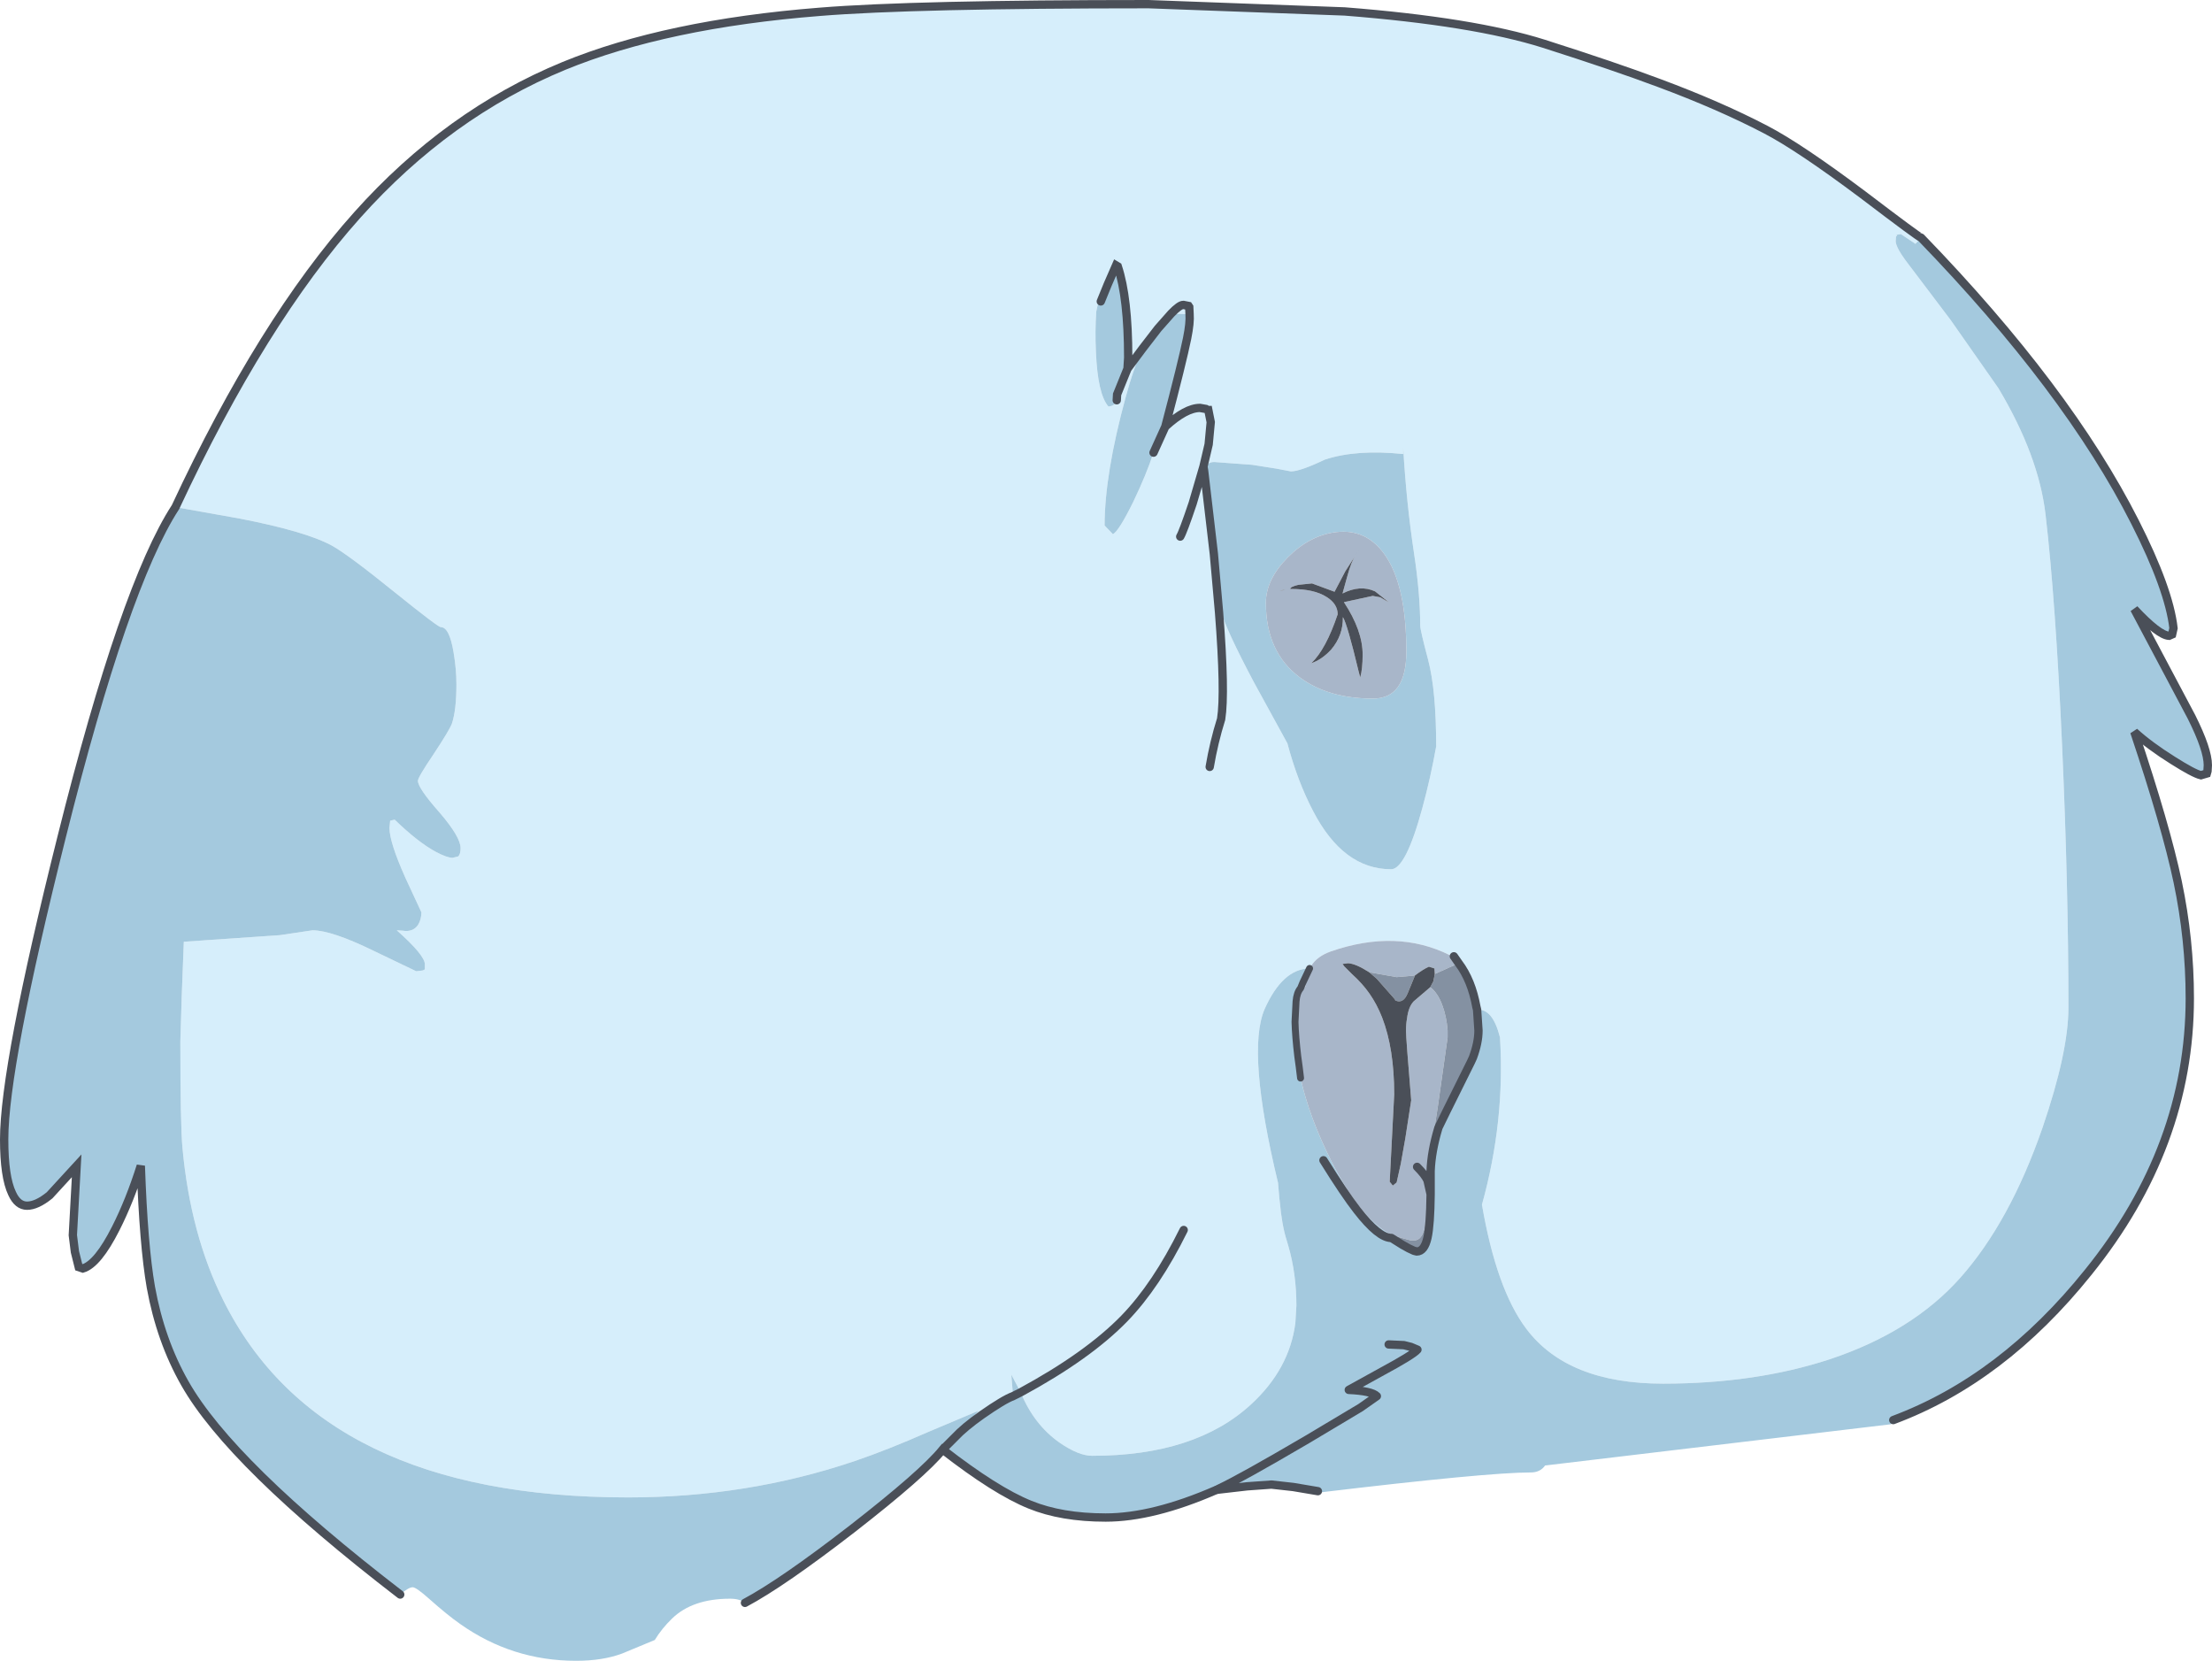 <?xml version="1.0" encoding="UTF-8" standalone="no"?>
<svg xmlns:xlink="http://www.w3.org/1999/xlink" height="239.4px" width="318.9px" xmlns="http://www.w3.org/2000/svg">
  <g transform="matrix(1.0, 0.0, 0.0, 1.0, 159.4, 119.95)">
    <path d="M-134.1 -46.85 Q-121.6 -73.65 -107.9 -88.95 -94.85 -103.55 -78.1 -110.45 -63.35 -116.5 -41.2 -118.25 -27.65 -119.35 6.2 -119.35 L34.45 -118.3 Q53.0 -116.85 63.15 -113.65 73.35 -110.4 79.75 -108.0 88.5 -104.75 95.2 -101.25 100.0 -98.75 109.15 -91.9 117.3 -85.7 117.55 -85.7 L116.75 -84.8 114.65 -86.2 114.0 -86.1 114.1 -86.0 113.95 -85.85 113.9 -85.2 Q113.9 -84.25 115.75 -81.85 L121.8 -73.85 128.7 -64.0 Q134.5 -54.3 135.5 -45.8 136.95 -33.35 137.9 -12.25 138.8 8.1 138.8 25.3 138.8 31.7 135.05 42.65 130.35 56.2 123.2 64.25 116.25 72.05 104.35 76.0 93.65 79.5 80.35 79.5 66.6 79.5 60.65 71.6 56.35 65.9 54.25 53.7 57.6 41.65 56.85 29.6 55.8 25.4 53.55 25.6 L53.45 25.2 Q52.75 21.35 50.9 18.9 L50.2 17.9 49.65 17.75 Q41.95 13.9 32.45 17.2 30.5 17.9 29.65 19.25 L29.4 19.65 Q25.5 19.7 22.9 25.55 20.3 31.65 24.85 50.55 L25.05 52.85 25.1 53.25 Q25.4 56.65 26.1 58.85 L26.35 59.7 Q27.5 63.7 27.5 68.25 L27.35 70.75 Q26.5 77.4 20.95 82.5 12.9 89.9 -1.95 89.9 -3.9 89.9 -6.65 88.0 -10.35 85.4 -12.25 80.75 L-13.6 78.2 -13.35 81.3 Q-14.7 81.8 -17.85 84.0 -20.4 85.8 -21.75 87.25 L-18.3 83.4 -25.55 86.45 Q-31.45 89.05 -36.15 90.65 -51.65 95.9 -68.85 95.9 -113.05 95.9 -127.2 67.5 -131.95 58.0 -133.1 45.45 -133.4 42.15 -133.4 30.15 L-133.2 23.6 -132.9 15.8 -119.05 14.85 -114.35 14.15 Q-111.6 14.15 -105.55 17.1 L-99.4 20.05 -98.5 19.95 -98.25 19.85 -98.15 19.75 -98.15 19.05 Q-98.15 17.75 -102.2 14.15 L-101.35 14.2 Q-99.9 14.45 -99.15 13.4 -98.65 12.6 -98.65 11.55 L-100.95 6.6 Q-103.25 1.45 -103.25 -0.6 L-103.15 -1.65 -102.5 -1.8 Q-99.15 1.45 -96.55 2.85 -94.95 3.7 -94.15 3.7 L-93.35 3.5 Q-93.0 3.2 -93.0 2.3 -93.0 0.7 -96.05 -2.85 -99.15 -6.35 -99.15 -7.4 -99.15 -7.9 -96.95 -11.15 -94.6 -14.7 -94.25 -15.65 -93.6 -17.6 -93.6 -21.3 -93.6 -23.5 -94.0 -25.85 -94.6 -29.55 -95.85 -29.55 -96.25 -29.55 -102.4 -34.5 -109.2 -40.0 -111.55 -41.3 -115.3 -43.35 -124.85 -45.2 L-134.1 -46.85 M11.25 57.35 Q7.3 65.35 2.7 70.1 -2.55 75.5 -12.25 80.75 -2.55 75.5 2.7 70.1 7.3 65.35 11.25 57.35 M16.35 -31.65 L16.7 -31.7 Q17.3 -29.3 21.35 -21.65 L26.2 -12.8 Q27.65 -7.35 29.9 -3.05 34.25 5.35 41.15 5.35 43.25 5.35 45.65 -3.45 46.85 -7.85 47.65 -12.35 47.65 -20.4 46.5 -24.8 45.35 -29.15 45.35 -29.75 45.35 -34.35 44.45 -40.25 43.35 -47.55 42.9 -55.35 L42.9 -54.5 Q36.15 -55.2 31.6 -53.7 28.05 -52.0 26.7 -52.0 L24.6 -52.4 21.1 -52.95 15.65 -53.35 Q14.65 -53.35 14.35 -52.45 L14.2 -52.05 14.1 -52.7 14.85 -55.9 15.15 -59.1 14.8 -60.85 Q14.7 -60.85 14.45 -61.0 L13.6 -61.15 Q11.55 -61.15 8.6 -58.45 11.55 -61.15 13.6 -61.15 L14.45 -61.0 Q14.7 -60.85 14.8 -60.85 L15.15 -59.1 14.85 -55.9 14.1 -52.7 14.2 -52.05 15.6 -40.1 16.35 -31.65 Q17.25 -20.1 16.65 -16.3 15.6 -12.95 15.0 -9.4 15.6 -12.95 16.65 -16.3 17.25 -20.1 16.35 -31.65 M1.6 -62.25 L1.65 -63.1 3.15 -66.8 3.25 -68.4 Q3.25 -77.0 1.75 -81.55 L1.5 -81.7 0.3 -78.95 -0.7 -76.5 -1.15 -76.0 -1.35 -75.05 Q-1.55 -72.25 -1.4 -69.2 -1.15 -63.15 0.4 -61.35 1.4 -61.45 1.6 -62.25 M9.45 -74.75 Q10.65 -76.0 11.2 -76.0 L11.95 -75.85 12.05 -75.7 12.1 -74.65 12.05 -75.7 11.95 -75.85 11.2 -76.0 Q10.65 -76.0 9.45 -74.75 L7.55 -72.6 5.35 -69.75 Q4.05 -67.0 2.9 -62.75 -0.15 -51.6 -0.15 -44.2 L1.05 -42.95 Q1.9 -43.4 3.95 -47.55 5.85 -51.5 6.9 -54.7 L8.6 -58.45 Q11.05 -67.75 11.75 -71.2 12.2 -73.45 12.1 -74.65 L9.45 -74.75 M3.15 -66.8 L5.35 -69.75 3.15 -66.8 M10.75 -42.6 Q11.15 -43.25 12.55 -47.4 L14.1 -52.7 12.55 -47.4 Q11.15 -43.25 10.75 -42.6 M28.45 21.65 L28.8 21.9 28.8 22.25 28.5 22.5 28.1 22.5 28.45 21.65" fill="#d6eefb" fill-rule="evenodd" stroke="none"/>
    <path d="M-134.1 -46.85 L-124.85 -45.2 Q-115.3 -43.35 -111.55 -41.3 -109.2 -40.0 -102.4 -34.5 -96.25 -29.55 -95.85 -29.55 -94.6 -29.55 -94.0 -25.85 -93.6 -23.5 -93.6 -21.3 -93.6 -17.6 -94.25 -15.65 -94.6 -14.7 -96.95 -11.15 -99.15 -7.9 -99.15 -7.4 -99.15 -6.35 -96.05 -2.85 -93.0 0.7 -93.0 2.3 -93.0 3.2 -93.35 3.5 L-94.15 3.7 Q-94.95 3.7 -96.55 2.85 -99.15 1.45 -102.5 -1.8 L-103.15 -1.65 -103.25 -0.6 Q-103.25 1.45 -100.95 6.6 L-98.65 11.55 Q-98.65 12.6 -99.15 13.4 -99.9 14.45 -101.35 14.2 L-102.2 14.15 Q-98.15 17.75 -98.15 19.05 L-98.15 19.75 -98.25 19.85 -98.5 19.95 -99.4 20.05 -105.55 17.1 Q-111.6 14.15 -114.35 14.15 L-119.05 14.85 -132.9 15.8 -133.2 23.6 -133.4 30.15 Q-133.4 42.15 -133.1 45.45 -131.95 58.0 -127.2 67.5 -113.05 95.9 -68.85 95.9 -51.65 95.9 -36.15 90.65 -31.45 89.05 -25.55 86.45 L-18.3 83.4 -21.75 87.25 Q-20.4 85.8 -17.85 84.0 -14.7 81.8 -13.35 81.3 L-13.6 78.2 -12.25 80.75 Q-10.35 85.4 -6.65 88.0 -3.9 89.9 -1.95 89.9 12.9 89.9 20.95 82.5 26.5 77.4 27.35 70.75 L27.5 68.25 Q27.5 63.7 26.35 59.7 L26.1 58.85 Q25.4 56.65 25.1 53.25 L25.05 52.85 24.85 50.55 Q20.3 31.65 22.9 25.55 25.5 19.7 29.4 19.65 L28.45 21.65 28.1 22.5 Q27.55 23.15 27.45 24.4 L27.3 27.35 Q27.35 29.4 27.7 32.35 L27.9 33.8 28.1 35.45 Q29.35 41.1 32.55 47.45 36.85 56.0 41.4 58.15 L41.2 58.5 42.8 59.5 43.7 60.0 44.45 60.35 44.85 60.45 Q45.95 60.45 46.4 58.45 46.8 56.65 46.85 52.2 L46.85 48.85 Q46.95 46.05 47.95 42.7 L48.0 42.55 49.15 40.2 52.65 33.15 52.95 32.5 Q53.75 30.35 53.75 28.6 L53.55 25.6 Q55.8 25.4 56.85 29.6 57.6 41.65 54.25 53.7 56.35 65.9 60.65 71.6 66.6 79.5 80.35 79.5 93.65 79.5 104.35 76.0 116.25 72.05 123.2 64.25 130.35 56.2 135.05 42.65 138.8 31.7 138.8 25.3 138.8 8.1 137.9 -12.25 136.95 -33.35 135.5 -45.8 134.5 -54.3 128.7 -64.0 L121.8 -73.85 115.75 -81.85 Q113.9 -84.25 113.9 -85.2 L113.95 -85.85 114.1 -86.0 114.0 -86.1 114.65 -86.2 116.75 -84.8 117.55 -85.7 Q138.7 -63.85 148.4 -44.7 153.3 -35.05 153.95 -29.4 L153.75 -28.5 153.3 -28.3 Q151.8 -28.4 148.3 -32.15 L156.55 -16.6 Q158.9 -11.9 158.9 -9.65 L158.85 -8.8 158.75 -8.45 157.9 -8.2 Q156.85 -8.45 153.85 -10.35 150.5 -12.45 148.3 -14.45 152.85 -0.9 154.55 7.15 156.3 15.5 156.3 23.95 156.3 45.3 141.65 63.45 129.25 78.9 113.55 84.75 L113.25 85.35 63.35 91.3 Q62.65 92.3 61.3 92.3 54.95 92.3 30.75 95.2 L30.6 95.0 27.05 94.4 23.9 94.05 20.4 94.3 16.05 94.8 16.0 94.8 Q6.85 98.8 0.0 98.8 -6.35 98.8 -10.9 96.95 -15.85 94.95 -23.5 89.0 -26.35 92.5 -36.5 100.4 -46.65 108.25 -52.0 111.1 -52.75 110.5 -54.15 110.5 -59.55 110.5 -62.5 113.35 -64.0 114.8 -65.0 116.45 L-69.7 118.4 Q-72.5 119.45 -76.35 119.45 -85.55 119.45 -93.05 114.15 -94.85 112.9 -97.55 110.5 -99.4 108.85 -99.9 108.85 -100.5 108.85 -101.7 109.9 -126.15 91.1 -132.75 79.45 -136.25 73.3 -137.65 65.6 -138.7 59.6 -139.1 48.1 -140.7 53.15 -142.7 57.1 -145.3 62.25 -147.45 62.9 L-148.05 62.7 -148.6 60.5 -148.9 58.1 -148.35 48.1 -152.25 52.35 Q-154.1 53.85 -155.5 53.85 -156.85 53.85 -157.65 52.1 -158.8 49.7 -158.8 44.3 -158.8 33.75 -150.5 0.65 -141.45 -35.55 -134.1 -46.85 M14.2 -52.05 L14.35 -52.45 Q14.65 -53.35 15.65 -53.35 L21.1 -52.95 24.6 -52.4 26.7 -52.0 Q28.05 -52.0 31.6 -53.7 36.15 -55.2 42.9 -54.5 L42.9 -55.35 Q43.35 -47.55 44.45 -40.25 45.35 -34.35 45.35 -29.75 45.35 -29.15 46.5 -24.8 47.65 -20.4 47.65 -12.35 46.85 -7.85 45.65 -3.45 43.25 5.35 41.15 5.35 34.25 5.35 29.9 -3.05 27.65 -7.35 26.2 -12.8 L21.35 -21.65 Q17.3 -29.3 16.7 -31.7 L16.35 -31.65 15.6 -40.1 14.2 -52.05 M-0.7 -76.5 L0.3 -78.95 1.5 -81.7 1.75 -81.55 Q3.25 -77.0 3.25 -68.4 L3.15 -66.8 1.65 -63.1 1.6 -62.25 Q1.4 -61.45 0.4 -61.35 -1.15 -63.15 -1.4 -69.2 -1.55 -72.25 -1.35 -75.05 L-1.15 -76.0 -0.7 -76.5 M9.45 -74.75 L12.1 -74.65 Q12.2 -73.45 11.75 -71.2 11.05 -67.75 8.6 -58.45 L6.9 -54.7 Q5.85 -51.5 3.95 -47.55 1.9 -43.4 1.05 -42.95 L-0.15 -44.2 Q-0.15 -51.6 2.9 -62.75 4.05 -67.0 5.35 -69.75 L7.55 -72.6 9.45 -74.75 M23.1 -33.05 Q23.1 -25.95 28.0 -22.3 32.1 -19.25 38.55 -19.25 43.35 -19.25 43.35 -26.05 43.35 -35.65 40.2 -40.05 37.55 -43.75 33.25 -43.25 29.45 -42.8 26.25 -39.6 23.1 -36.4 23.1 -33.05 M31.4 47.3 Q34.45 52.2 36.25 54.5 39.35 58.5 41.2 58.5 39.35 58.5 36.25 54.5 34.45 52.2 31.4 47.3 M16.05 94.8 L16.3 94.65 Q19.5 93.15 29.05 87.55 L36.75 82.95 39.1 81.3 Q38.35 80.55 35.05 80.4 L39.85 77.75 Q44.3 75.35 44.95 74.6 L44.0 74.2 43.6 74.1 43.0 73.95 40.8 73.85 43.0 73.95 43.6 74.1 44.0 74.2 44.95 74.6 Q44.3 75.35 39.85 77.75 L35.05 80.4 Q38.35 80.55 39.1 81.3 L36.75 82.95 29.05 87.55 Q19.5 93.15 16.3 94.65 L16.05 94.8 M-12.25 80.75 L-13.35 81.3 -12.25 80.75 M-21.75 87.25 L-22.55 88.05 -23.5 89.0 -22.55 88.05 -21.75 87.25" fill="#a4c9de" fill-rule="evenodd" stroke="none"/>
    <path d="M23.1 -33.05 Q23.1 -36.4 26.25 -39.6 29.45 -42.8 33.25 -43.25 37.55 -43.75 40.2 -40.05 43.35 -35.65 43.35 -26.05 43.35 -19.25 38.55 -19.25 32.1 -19.25 28.0 -22.3 23.1 -25.95 23.1 -33.05 M29.65 -24.35 Q31.15 -24.85 32.5 -26.3 34.25 -28.35 34.2 -31.0 34.85 -29.95 36.45 -23.25 L36.7 -22.3 Q37.05 -23.5 37.05 -25.6 37.05 -29.05 34.35 -33.15 L38.5 -34.05 39.6 -33.85 40.35 -33.4 40.8 -33.15 38.85 -34.7 Q36.7 -35.7 34.15 -34.4 L34.8 -36.75 Q35.4 -39.0 36.05 -39.95 L36.5 -40.65 34.55 -37.6 33.0 -34.65 29.75 -35.85 27.8 -35.65 Q26.65 -35.4 26.6 -35.05 L26.75 -35.05 Q30.05 -35.05 31.85 -33.9 33.45 -32.9 33.45 -31.4 31.75 -26.35 29.65 -24.35 M25.05 -34.75 L25.55 -34.9 25.95 -34.95 25.05 -34.75 M29.4 19.65 L29.65 19.25 Q30.5 17.9 32.45 17.2 41.95 13.9 49.65 17.75 L50.2 17.9 50.9 18.9 47.45 20.45 47.4 19.65 46.6 19.4 Q45.8 19.75 44.6 20.65 L44.25 20.7 41.95 20.9 38.0 20.2 Q36.05 18.95 34.95 18.9 L34.15 19.0 34.4 19.35 35.5 20.45 Q37.05 21.85 38.05 23.3 39.1 24.8 39.85 26.7 41.6 31.2 41.6 37.8 L40.95 50.4 41.4 50.95 41.95 50.5 42.55 47.8 43.2 44.15 44.05 38.65 Q43.3 29.65 43.3 28.65 43.3 27.65 43.45 26.85 43.65 25.2 44.4 24.4 L46.8 22.35 Q47.85 23.15 48.5 24.85 49.15 26.55 49.3 28.6 L49.3 29.6 47.9 39.5 Q46.45 48.65 46.4 50.2 46.3 55.3 46.0 56.95 45.6 58.85 44.5 58.85 L43.95 58.85 41.45 58.15 41.4 58.15 Q36.85 56.0 32.55 47.45 29.35 41.1 28.1 35.45 L27.9 33.8 27.7 32.35 Q27.35 29.4 27.3 27.35 L27.45 24.4 Q27.55 23.15 28.1 22.5 L28.5 22.5 28.8 22.25 28.8 21.9 28.45 21.65 29.4 19.65 M44.9 48.25 Q46.05 49.4 46.4 50.2 46.05 49.4 44.9 48.25" fill="#a8b6c9" fill-rule="evenodd" stroke="none"/>
    <path d="M50.9 18.9 Q52.75 21.35 53.45 25.2 L53.55 25.6 53.75 28.6 Q53.75 30.35 52.95 32.5 L52.65 33.15 49.15 40.2 48.0 42.55 47.95 42.7 Q46.95 46.05 46.85 48.85 L46.85 52.2 Q46.8 56.65 46.4 58.45 45.95 60.45 44.85 60.45 L44.45 60.35 43.7 60.0 42.8 59.5 41.2 58.5 41.4 58.15 41.45 58.15 43.95 58.85 44.5 58.85 Q45.6 58.85 46.0 56.95 46.3 55.3 46.4 50.2 46.45 48.65 47.9 39.5 L49.3 29.6 49.3 28.6 Q49.15 26.55 48.5 24.85 47.85 23.15 46.8 22.35 L47.25 21.5 47.45 20.45 50.9 18.9 M38.0 20.2 L41.95 20.9 44.25 20.7 44.6 20.65 43.55 23.2 Q42.9 24.8 41.75 24.25 L41.7 24.1 39.1 21.15 38.0 20.2 M46.85 52.2 L46.4 50.2 46.85 52.2" fill="#8491a2" fill-rule="evenodd" stroke="none"/>
    <path d="M25.05 -34.75 L25.95 -34.95 25.55 -34.9 25.05 -34.75 M29.65 -24.35 Q31.75 -26.35 33.45 -31.4 33.45 -32.9 31.85 -33.9 30.05 -35.05 26.75 -35.05 L26.6 -35.05 Q26.65 -35.4 27.8 -35.65 L29.75 -35.85 33.0 -34.65 34.55 -37.6 36.5 -40.65 36.05 -39.95 Q35.4 -39.0 34.8 -36.75 L34.15 -34.4 Q36.7 -35.7 38.85 -34.7 L40.8 -33.15 40.35 -33.4 39.6 -33.85 38.5 -34.05 34.35 -33.15 Q37.05 -29.05 37.05 -25.6 37.05 -23.5 36.7 -22.3 L36.45 -23.25 Q34.85 -29.95 34.2 -31.0 34.25 -28.35 32.5 -26.3 31.15 -24.85 29.65 -24.35 M38.0 20.2 L39.1 21.15 41.7 24.1 41.75 24.25 Q42.9 24.8 43.55 23.2 L44.6 20.65 Q45.8 19.75 46.6 19.4 L47.4 19.65 47.45 20.45 47.25 21.5 46.8 22.35 44.4 24.4 Q43.65 25.2 43.45 26.85 43.3 27.65 43.3 28.65 43.3 29.65 44.05 38.65 L43.2 44.15 42.55 47.8 41.95 50.5 41.4 50.95 40.95 50.4 41.6 37.8 Q41.6 31.2 39.85 26.7 39.1 24.8 38.05 23.3 37.05 21.85 35.5 20.45 L34.4 19.35 34.15 19.0 34.95 18.9 Q36.05 18.95 38.0 20.2" fill="#4a4f58" fill-rule="evenodd" stroke="none"/>
    <path d="M117.55 -85.7 Q117.3 -85.7 109.15 -91.9 100.0 -98.75 95.2 -101.25 88.5 -104.75 79.75 -108.0 73.35 -110.4 63.15 -113.65 53.0 -116.85 34.45 -118.3 L6.2 -119.35 Q-27.65 -119.35 -41.2 -118.25 -63.35 -116.5 -78.1 -110.45 -94.85 -103.55 -107.9 -88.95 -121.6 -73.65 -134.1 -46.85 -141.45 -35.55 -150.5 0.65 -158.8 33.75 -158.8 44.3 -158.8 49.7 -157.65 52.1 -156.85 53.85 -155.5 53.85 -154.1 53.85 -152.25 52.35 L-148.35 48.1 -148.9 58.1 -148.6 60.5 -148.05 62.7 -147.45 62.9 Q-145.3 62.25 -142.7 57.1 -140.7 53.15 -139.1 48.1 -138.7 59.6 -137.65 65.6 -136.25 73.3 -132.75 79.45 -126.15 91.1 -101.7 109.9 M-21.75 87.25 Q-20.4 85.8 -17.85 84.0 -14.7 81.8 -13.35 81.3 L-12.25 80.75 Q-2.55 75.5 2.7 70.1 7.3 65.35 11.25 57.35 M16.35 -31.65 Q17.25 -20.1 16.65 -16.3 15.6 -12.95 15.0 -9.4 M1.6 -62.25 L1.65 -63.1 3.15 -66.8 3.25 -68.4 Q3.25 -77.0 1.75 -81.55 L1.5 -81.7 0.3 -78.95 -0.7 -76.5 M12.1 -74.65 L12.05 -75.7 11.95 -75.85 11.2 -76.0 Q10.65 -76.0 9.45 -74.75 L7.55 -72.6 5.35 -69.75 3.15 -66.8 M12.1 -74.65 Q12.2 -73.45 11.75 -71.2 11.05 -67.75 8.6 -58.45 11.55 -61.15 13.6 -61.15 L14.45 -61.0 Q14.7 -60.85 14.8 -60.85 L15.15 -59.1 14.85 -55.9 14.1 -52.7 14.2 -52.05 15.6 -40.1 16.35 -31.65 M6.9 -54.7 L8.6 -58.45 M14.1 -52.7 L12.55 -47.4 Q11.15 -43.25 10.75 -42.6 M117.55 -85.7 Q138.7 -63.85 148.4 -44.7 153.3 -35.05 153.95 -29.4 L153.75 -28.5 153.3 -28.3 Q151.8 -28.4 148.3 -32.15 L156.55 -16.6 Q158.9 -11.9 158.9 -9.65 L158.85 -8.8 158.75 -8.45 157.9 -8.2 Q156.85 -8.45 153.85 -10.35 150.5 -12.45 148.3 -14.45 152.85 -0.9 154.55 7.15 156.3 15.5 156.3 23.95 156.3 45.3 141.65 63.45 129.25 78.9 113.55 84.75 M16.0 94.8 Q6.85 98.8 0.0 98.8 -6.35 98.8 -10.9 96.95 -15.85 94.95 -23.5 89.0 -26.35 92.5 -36.5 100.4 -46.65 108.25 -52.0 111.1 M-23.5 89.0 L-22.55 88.05 -21.75 87.25" fill="none" stroke="#4a4f58" stroke-linecap="round" stroke-linejoin="miter-clip" stroke-miterlimit="3.0" stroke-width="1.2"/>
    <path d="M30.6 95.0 L27.05 94.4 23.9 94.05 20.4 94.3 16.05 94.8 16.3 94.65 Q19.5 93.15 29.05 87.55 L36.75 82.95 39.1 81.3 Q38.35 80.55 35.05 80.4 L39.85 77.75 Q44.3 75.35 44.95 74.6 L44.0 74.2 43.6 74.1 43.0 73.95 40.8 73.85 M50.2 17.9 L50.9 18.9 Q52.75 21.35 53.45 25.2 L53.55 25.6 53.75 28.6 Q53.75 30.35 52.95 32.5 L52.65 33.15 49.15 40.2 48.0 42.55 47.95 42.7 Q46.95 46.05 46.85 48.85 L46.85 52.2 Q46.8 56.65 46.4 58.45 45.95 60.45 44.85 60.45 L44.45 60.35 43.7 60.0 42.8 59.5 41.2 58.5 Q39.35 58.5 36.25 54.5 34.45 52.2 31.4 47.3 M46.4 50.2 L46.85 52.2 M46.4 50.2 Q46.05 49.4 44.9 48.25" fill="none" stroke="#4a4f58" stroke-linecap="round" stroke-linejoin="round" stroke-width="1.2"/>
    <path d="M28.45 21.65 L28.1 22.5 Q27.55 23.15 27.45 24.4 L27.3 27.35 Q27.35 29.4 27.7 32.35 L27.9 33.8 28.1 35.45 M29.4 19.65 L28.45 21.65" fill="none" stroke="#4a4f58" stroke-linecap="round" stroke-linejoin="round" stroke-width="1.0"/>
  </g>
</svg>
